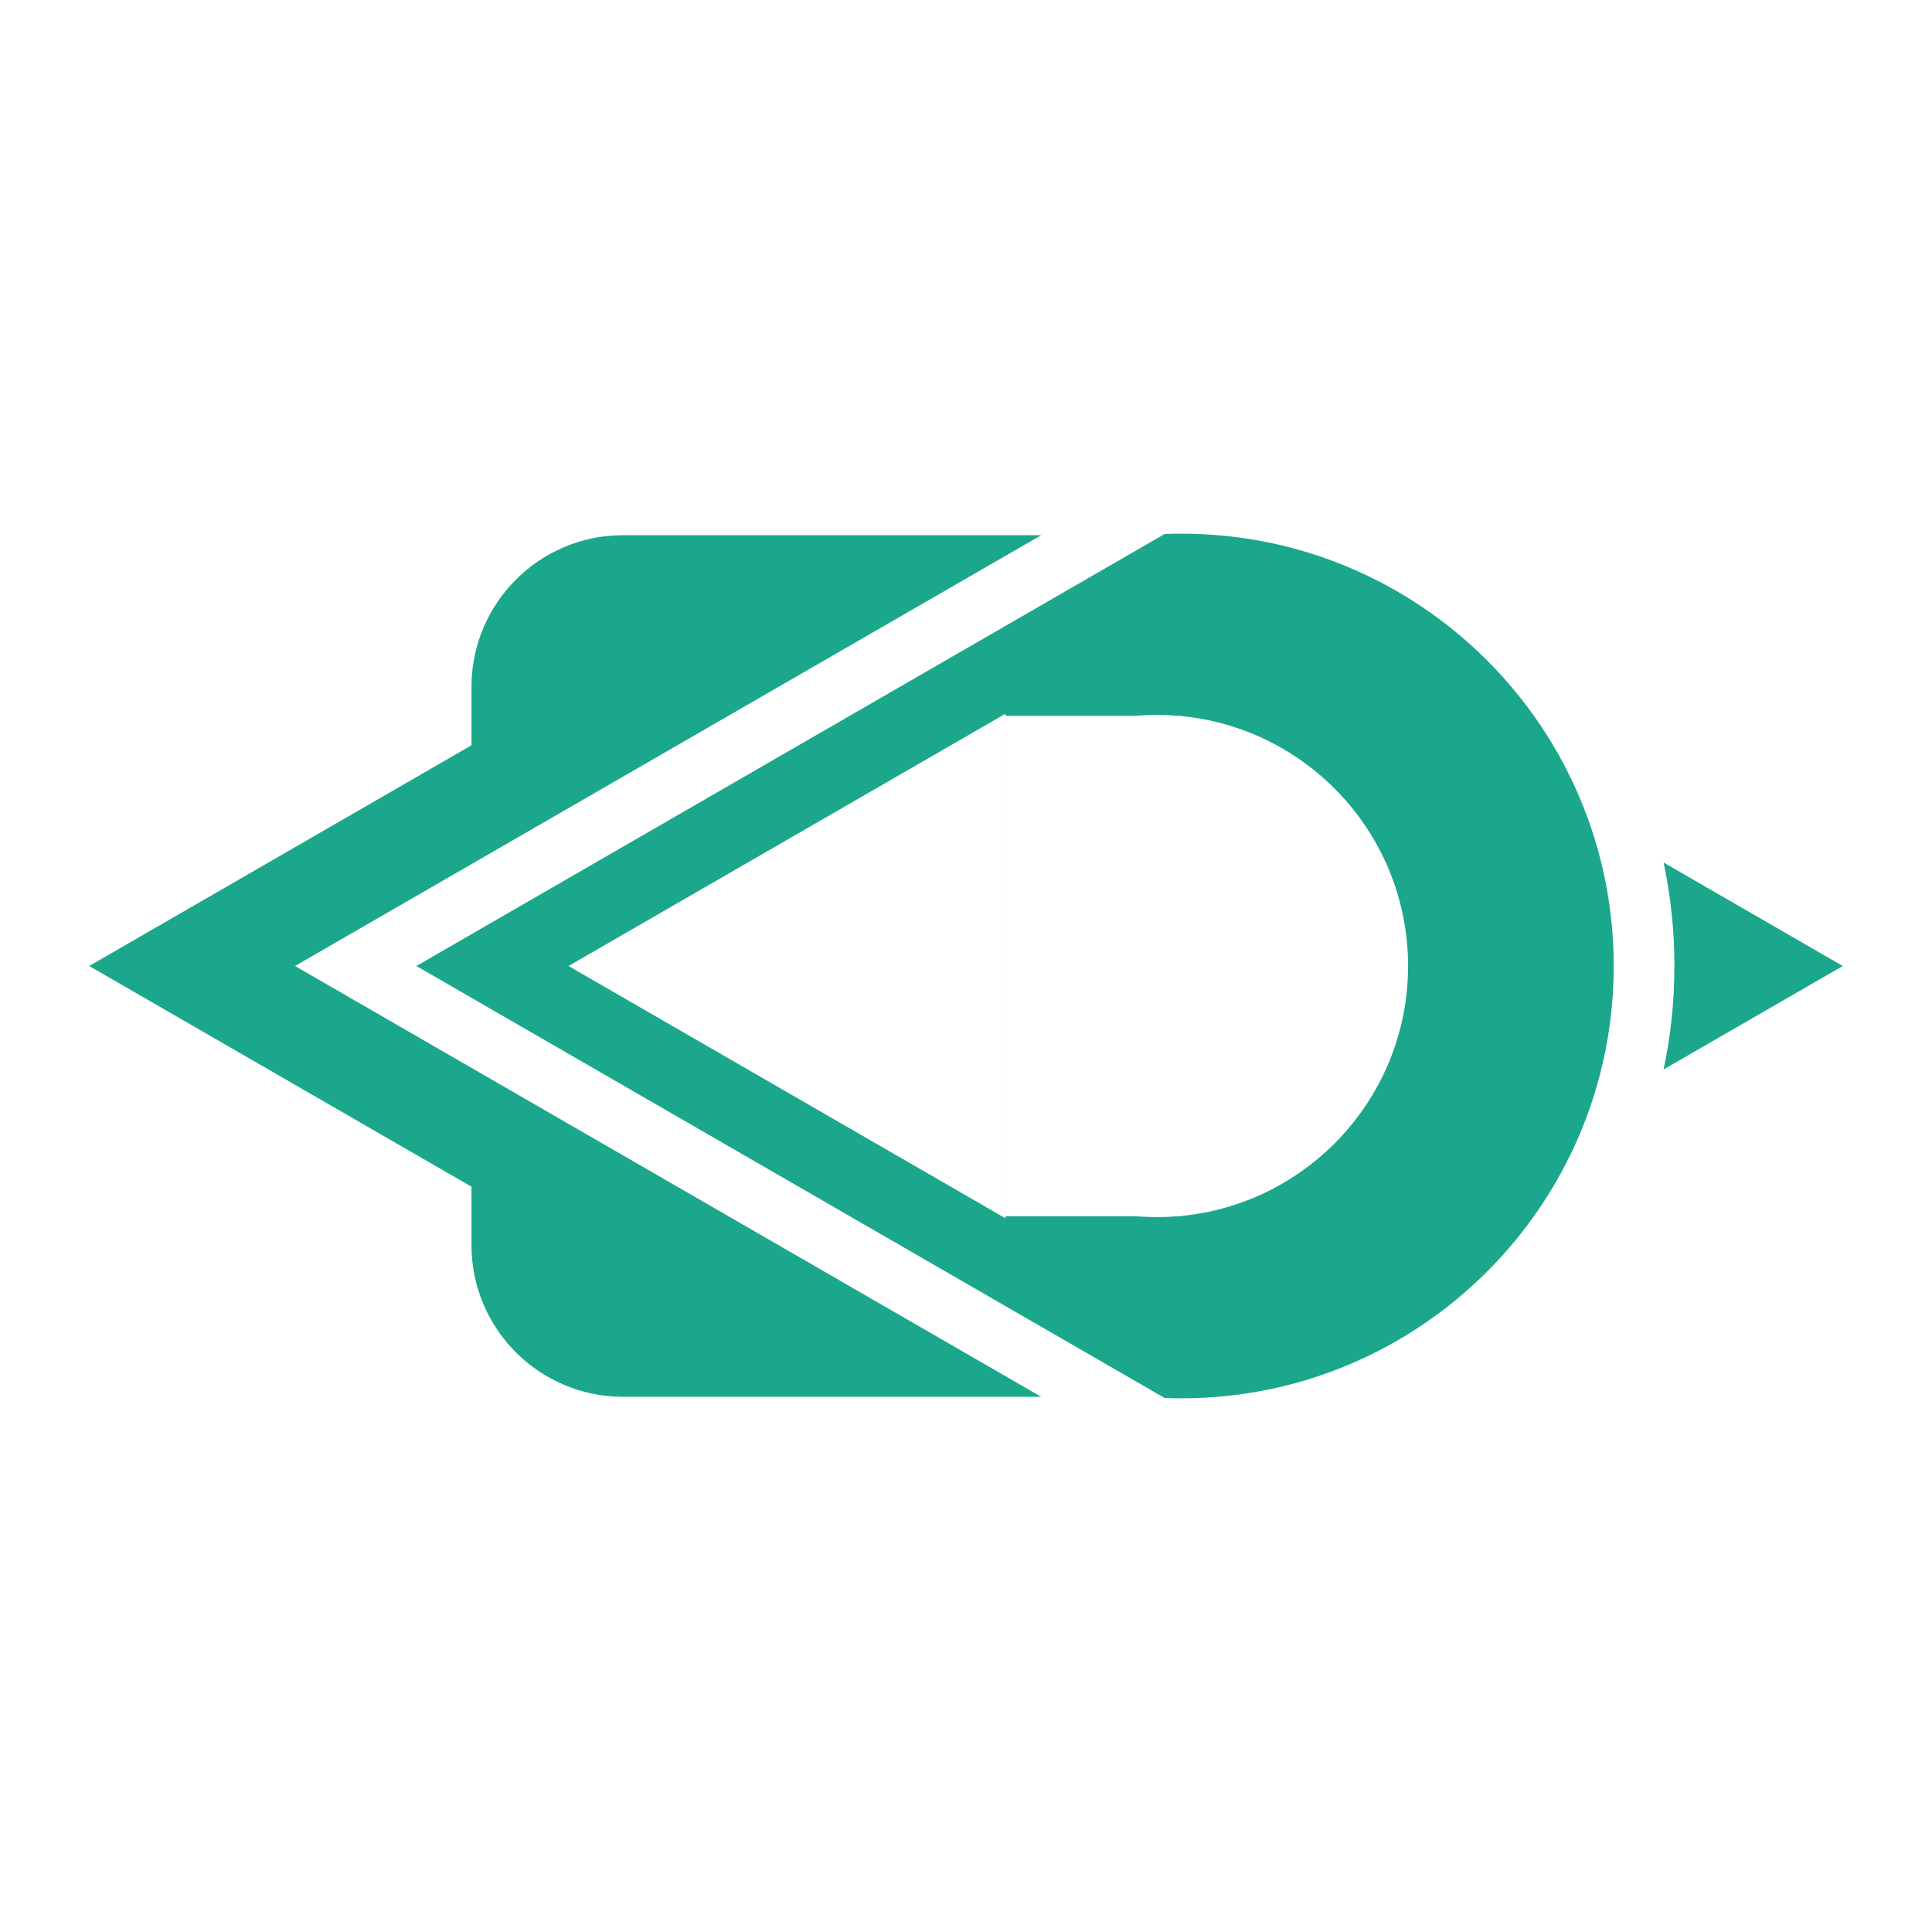 <?xml version="1.0" encoding="UTF-8" standalone="no"?>
<svg
   version="1.1"
   width="512"
   height="512"
   viewBox="0 0 229.254 229.254"
   id="svg140"
   xmlns="http://www.w3.org/2000/svg"
   xmlns:svg="http://www.w3.org/2000/svg">
Logo 2.0 - Component A
<g
   fill="#1ba78b"
   id="logo"
   transform="translate(10.587,63.327)">
  <path
     d="M 112.965,0.18 29.822,48.182 24.422,51.3 112.965,102.42 H 63.36 c -9.941,0 -18,-8.059 -18,-18 V 77.489 L 0,51.3 45.36,25.111 V 18.18 C 45.36,8.239 53.419,0.18 63.36,0.18 Z M 127.611,0.038 38.822,51.3 127.611,102.562 c 0.66,0.025 1.323,0.038 1.989,0.038 28.313,0 51.3,-22.987 51.3,-51.3 C 180.9,22.987 157.913,0 129.6,0 c -0.666,0 -1.329,0.013 -1.989,0.038 z m -18.889,21.328 -51.847,29.934 51.847,29.934 v -0.242 h 15.468 c 0.828,0.069 1.666,0.105 2.511,0.105 0.846,0 1.683,-0.035 2.511,-0.105 h 0.416 v -0.038 c 15.073,-1.473 26.869,-14.197 26.869,-29.654 0,-15.457 -11.796,-28.181 -26.869,-29.654 v -0.038 h -0.416 c -0.828,-0.069 -1.666,-0.105 -2.511,-0.105 -0.846,0 -1.683,0.035 -2.511,0.105 l -15.468,-2e-6 z m 0,0.242 V 80.991 H 108.72 V 21.609 Z"
     fill-rule="evenodd"
     stroke="none"
     id="path132" />
  <path
     d="M 186.816,63.577 C 187.672,59.579 188.1,55.487 188.1,51.3 v -8e-6 c 0,-4.187 -0.428,-8.279 -1.284,-12.277 L 208.08,51.3 Z"
     fill-rule="evenodd"
     stroke="none"
     id="path134" />
</g>
<defs
   id="defs138" />
</svg>
<!--
Generator: Cuttle.xyz
-->

